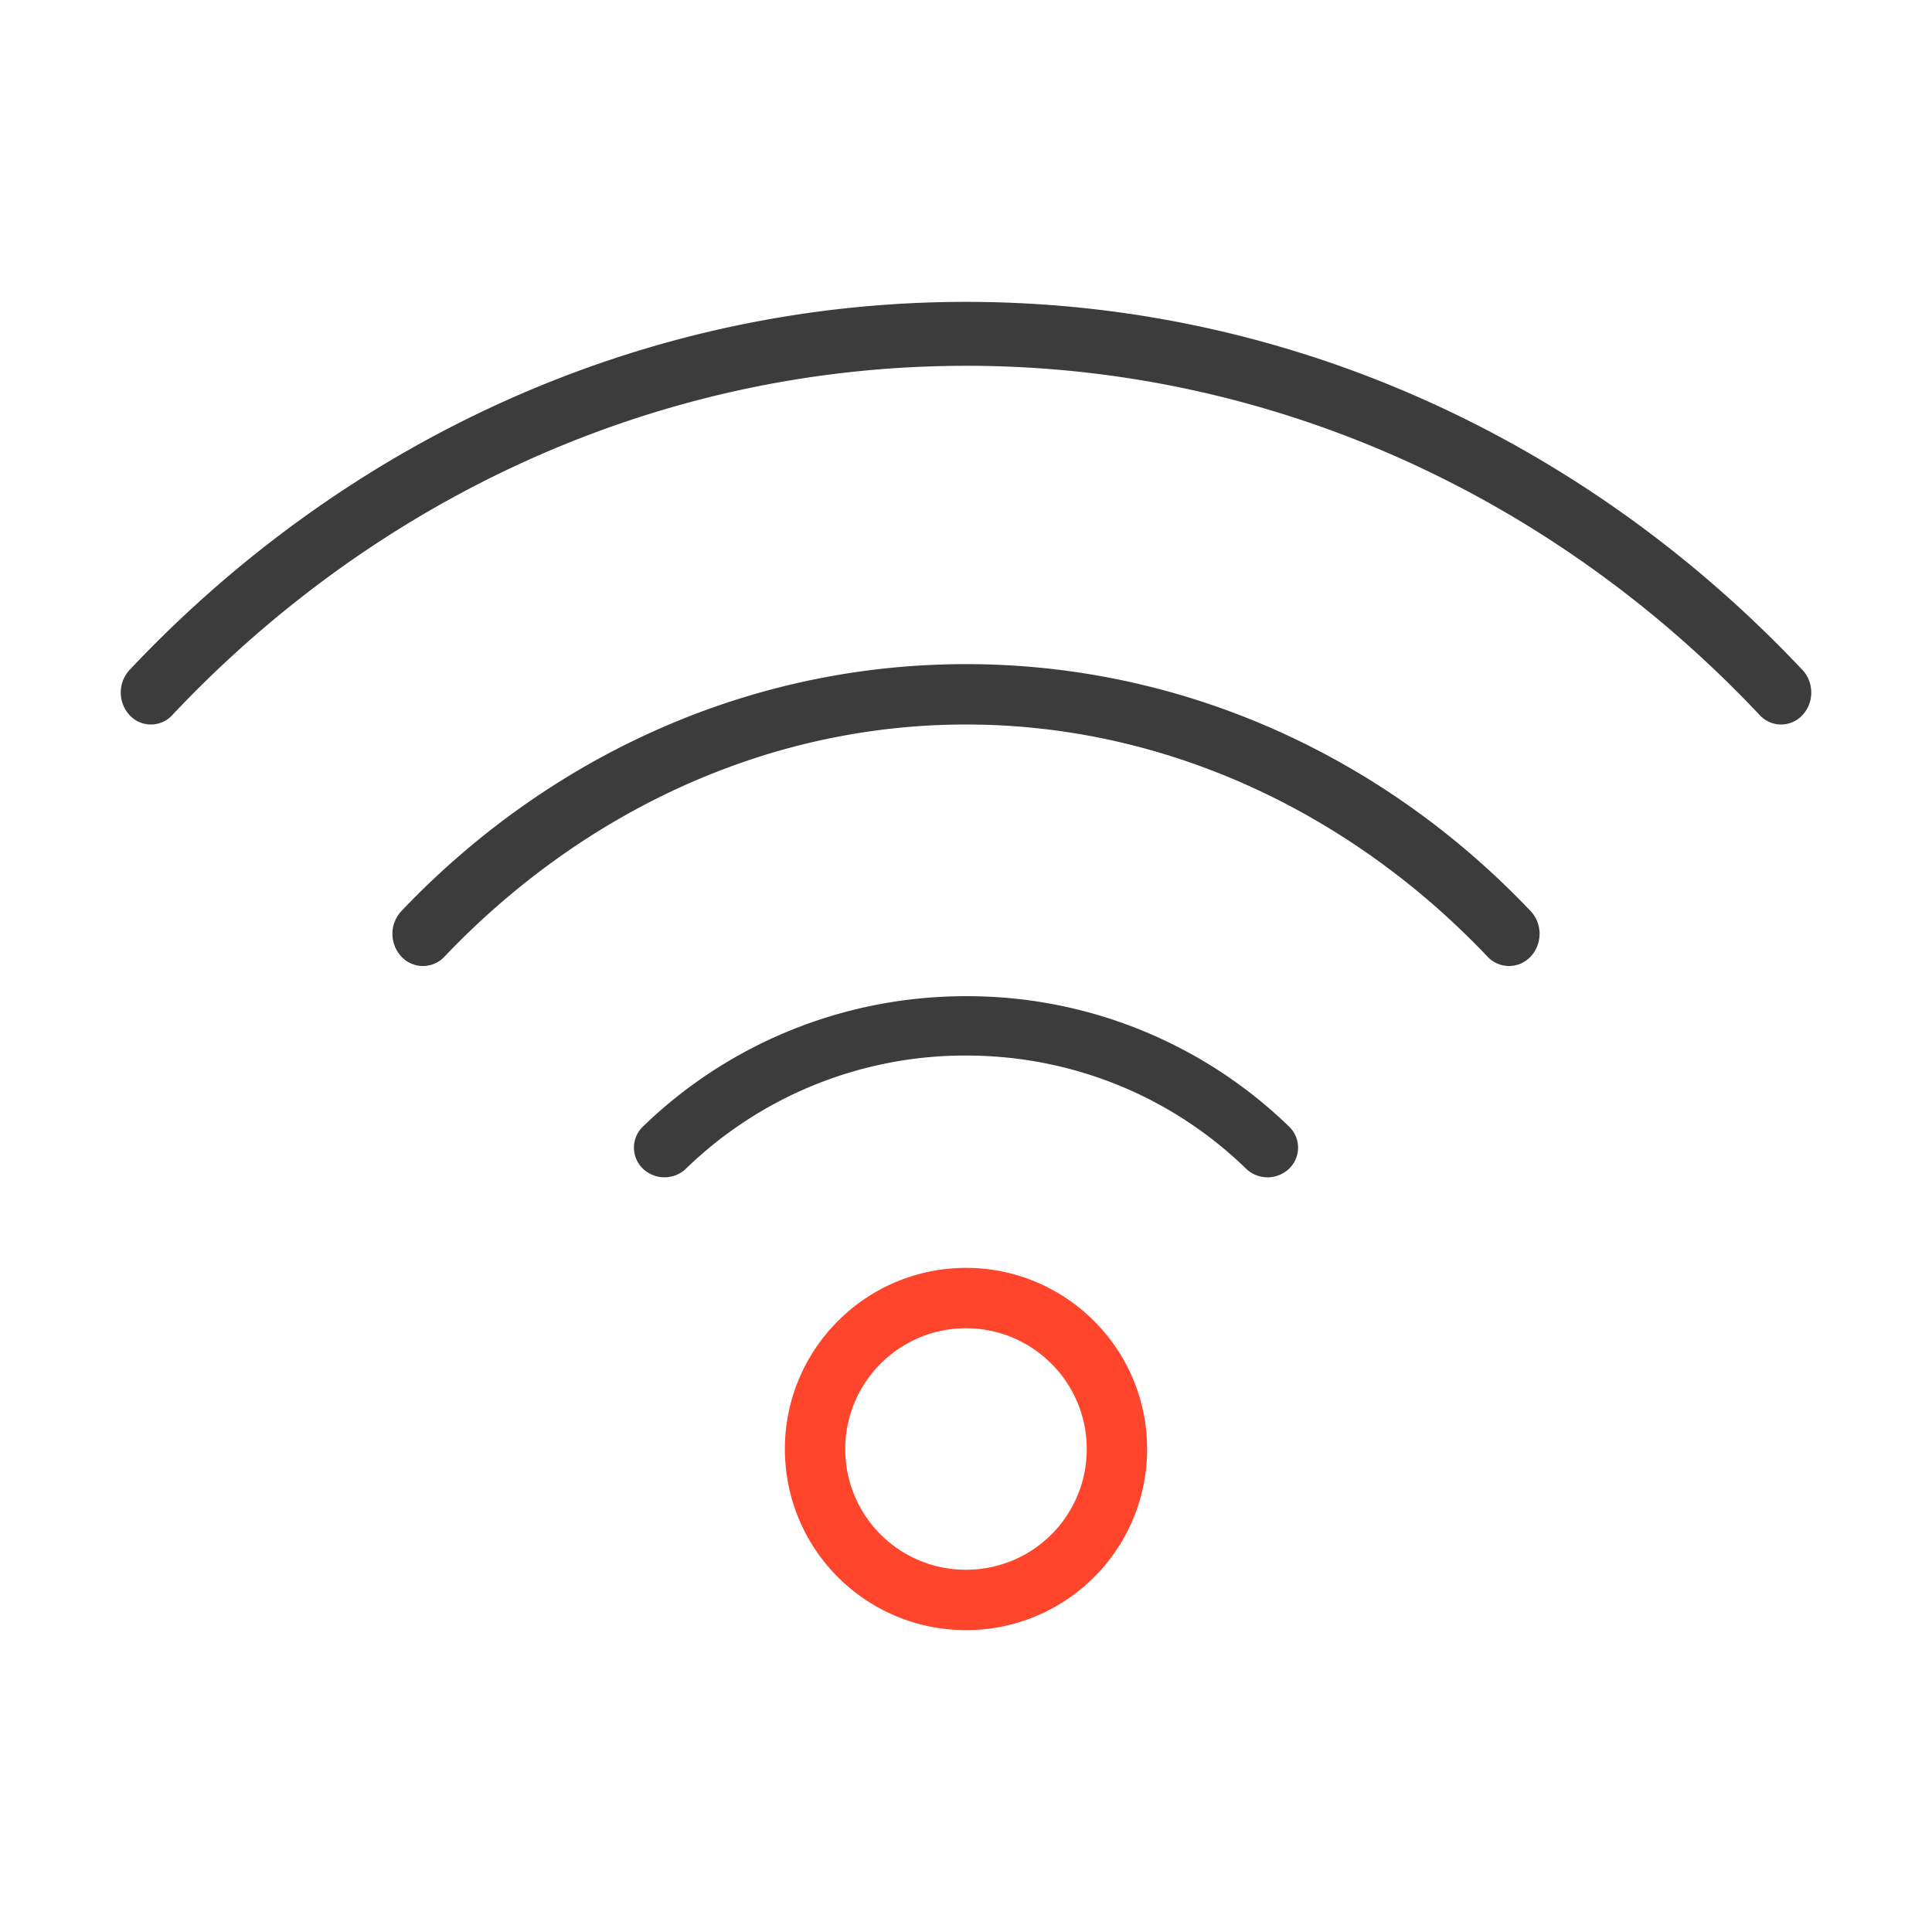 <svg xmlns="http://www.w3.org/2000/svg" width="64" height="64" fill="none" viewBox="0 0 64 64">
  <g fill-rule="evenodd" class="network-&amp;-edge" clip-rule="evenodd">
    <path fill="#3D3C3C" d="M32 12.118c-10.254 0-19.56 4.42-26.294 11.571a.959.959 0 0 1-1.413.001 1.105 1.105 0 0 1-.001-1.497C11.386 14.66 21.193 10 32 10c10.807 0 20.614 4.66 27.708 12.193.39.413.39 1.084-.001 1.497a.96.96 0 0 1-1.413 0C51.56 16.537 42.255 12.117 32 12.117ZM32 24c-6.737 0-12.838 3.023-17.275 7.689a.975.975 0 0 1-1.43-.002 1.106 1.106 0 0 1 .002-1.507C18.094 25.136 24.7 22 32 22c7.298 0 13.916 3.135 18.704 8.181.395.416.395 1.09 0 1.507a.975.975 0 0 1-1.43 0C44.848 27.023 38.738 24 32 24Zm-9.275 14.712A13.282 13.282 0 0 1 32 34.966c3.613 0 6.89 1.426 9.275 3.746a1.03 1.03 0 0 0 1.43 0 .965.965 0 0 0 0-1.39A15.308 15.308 0 0 0 32 33c-4.172 0-7.967 1.66-10.704 4.322a.965.965 0 0 0 0 1.39 1.03 1.03 0 0 0 1.429 0Z" class="primary"/>
    <path fill="#FF462D" d="M32 44a3.98 3.98 0 0 0-2.827 1.173A3.98 3.98 0 0 0 28 48c0 2.213 1.787 4 4 4s4-1.787 4-4a3.98 3.98 0 0 0-1.173-2.827A3.98 3.98 0 0 0 32 44Zm-4.241-.241A5.98 5.98 0 0 1 32 42a5.98 5.98 0 0 1 4.241 1.759A5.98 5.98 0 0 1 38 48c0 3.317-2.683 6-6 6s-6-2.683-6-6a5.98 5.98 0 0 1 1.759-4.241Z" class="secondary"/>
  </g>
</svg>
